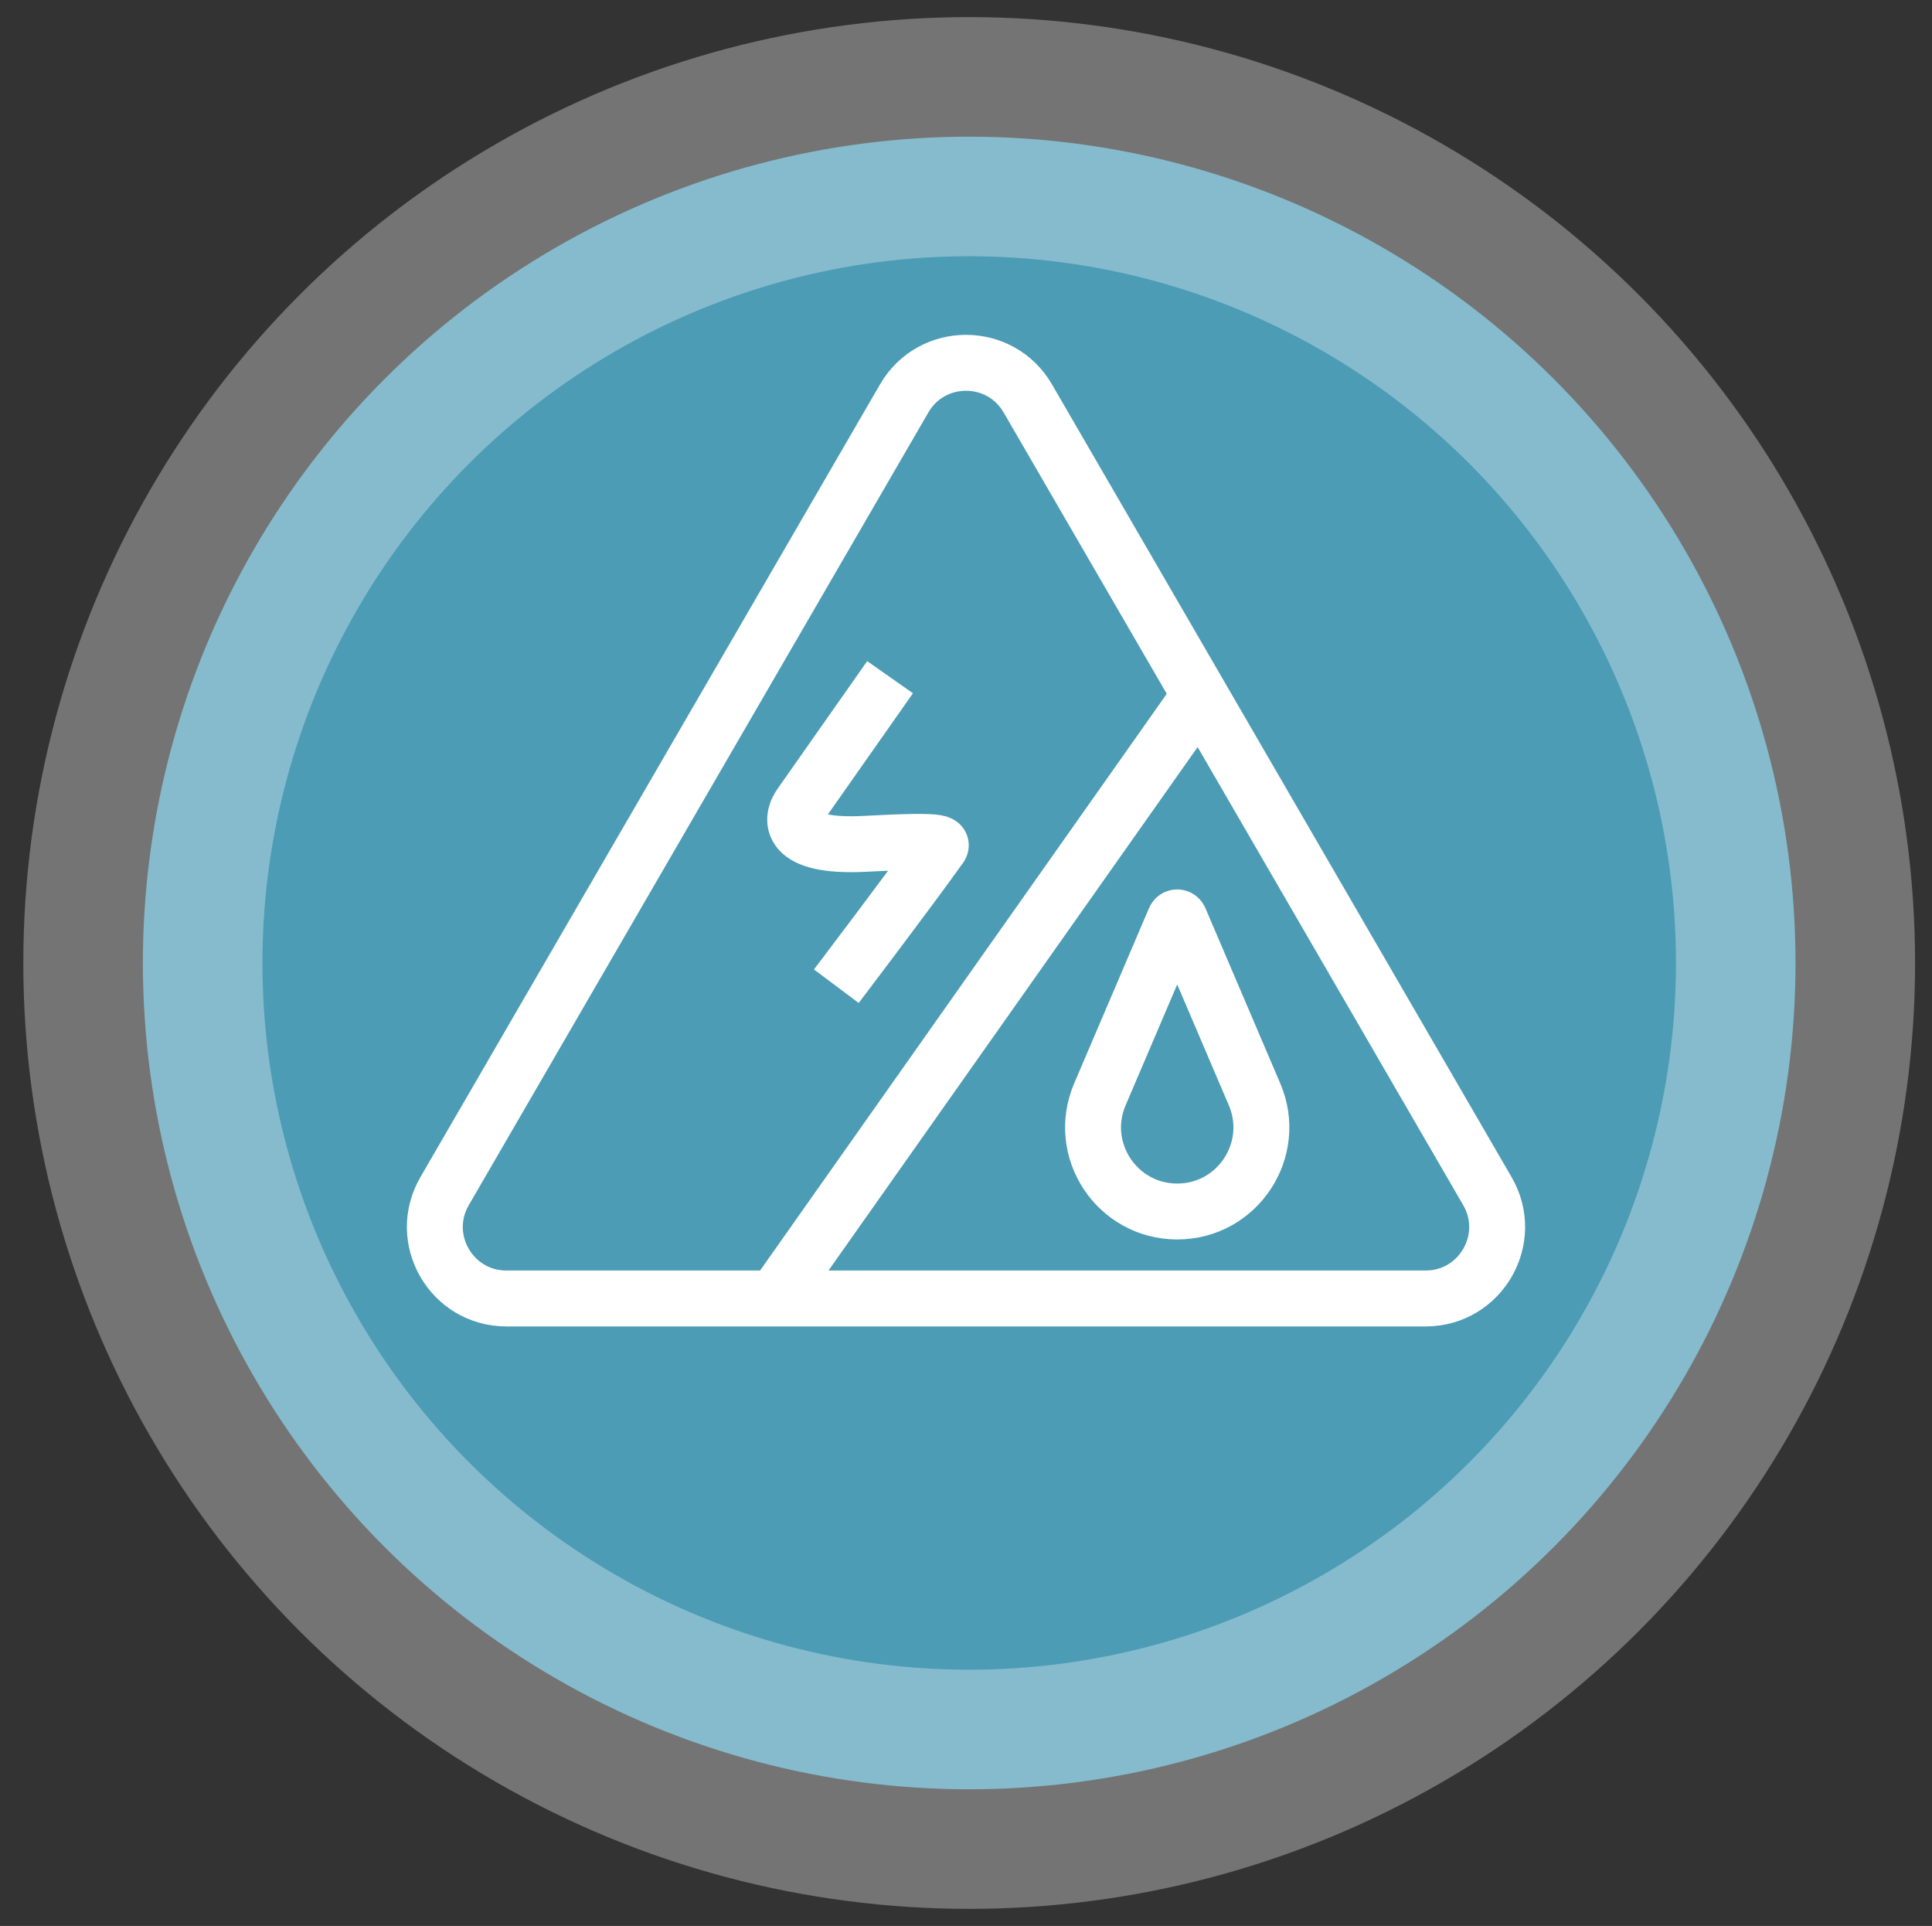 <svg width="311" height="310" viewBox="0 0 311 310" fill="none" xmlns="http://www.w3.org/2000/svg">
<rect x="0" y="0" width="311" height="310" fill="#333333" stroke="none"/>
<ellipse cx="156.015" cy="155" rx="133.015" ry="133" fill="#4C9CB5" stroke="white" stroke-opacity="0.32" stroke-width="38.493"/>
<path d="M143.277 109L129.004 129.328C127.13 131.779 126.582 136.507 139.384 135.815C153.224 135.067 151.68 135.815 151.062 136.68C146.016 143.745 135.665 157.354 134.627 158.738" stroke="white" stroke-width="9"/>
<path d="M189.107 147.921C189.254 147.575 189.746 147.575 189.893 147.921L201.948 176.147C205.762 185.078 199.21 195 189.5 195V195C179.79 195 173.238 185.078 177.052 176.147L189.107 147.921Z" stroke="white" stroke-width="9"/>
<path d="M145.551 64.129C149.982 56.487 161.018 56.487 165.449 64.129L239.435 191.732C243.88 199.398 238.348 209 229.486 209H81.514C72.652 209 67.12 199.398 71.565 191.732L145.551 64.129Z" stroke="white" stroke-width="9"/>
<line x1="192.677" y1="112.594" x2="125.677" y2="207.594" stroke="white" stroke-width="9"/>
</svg>
